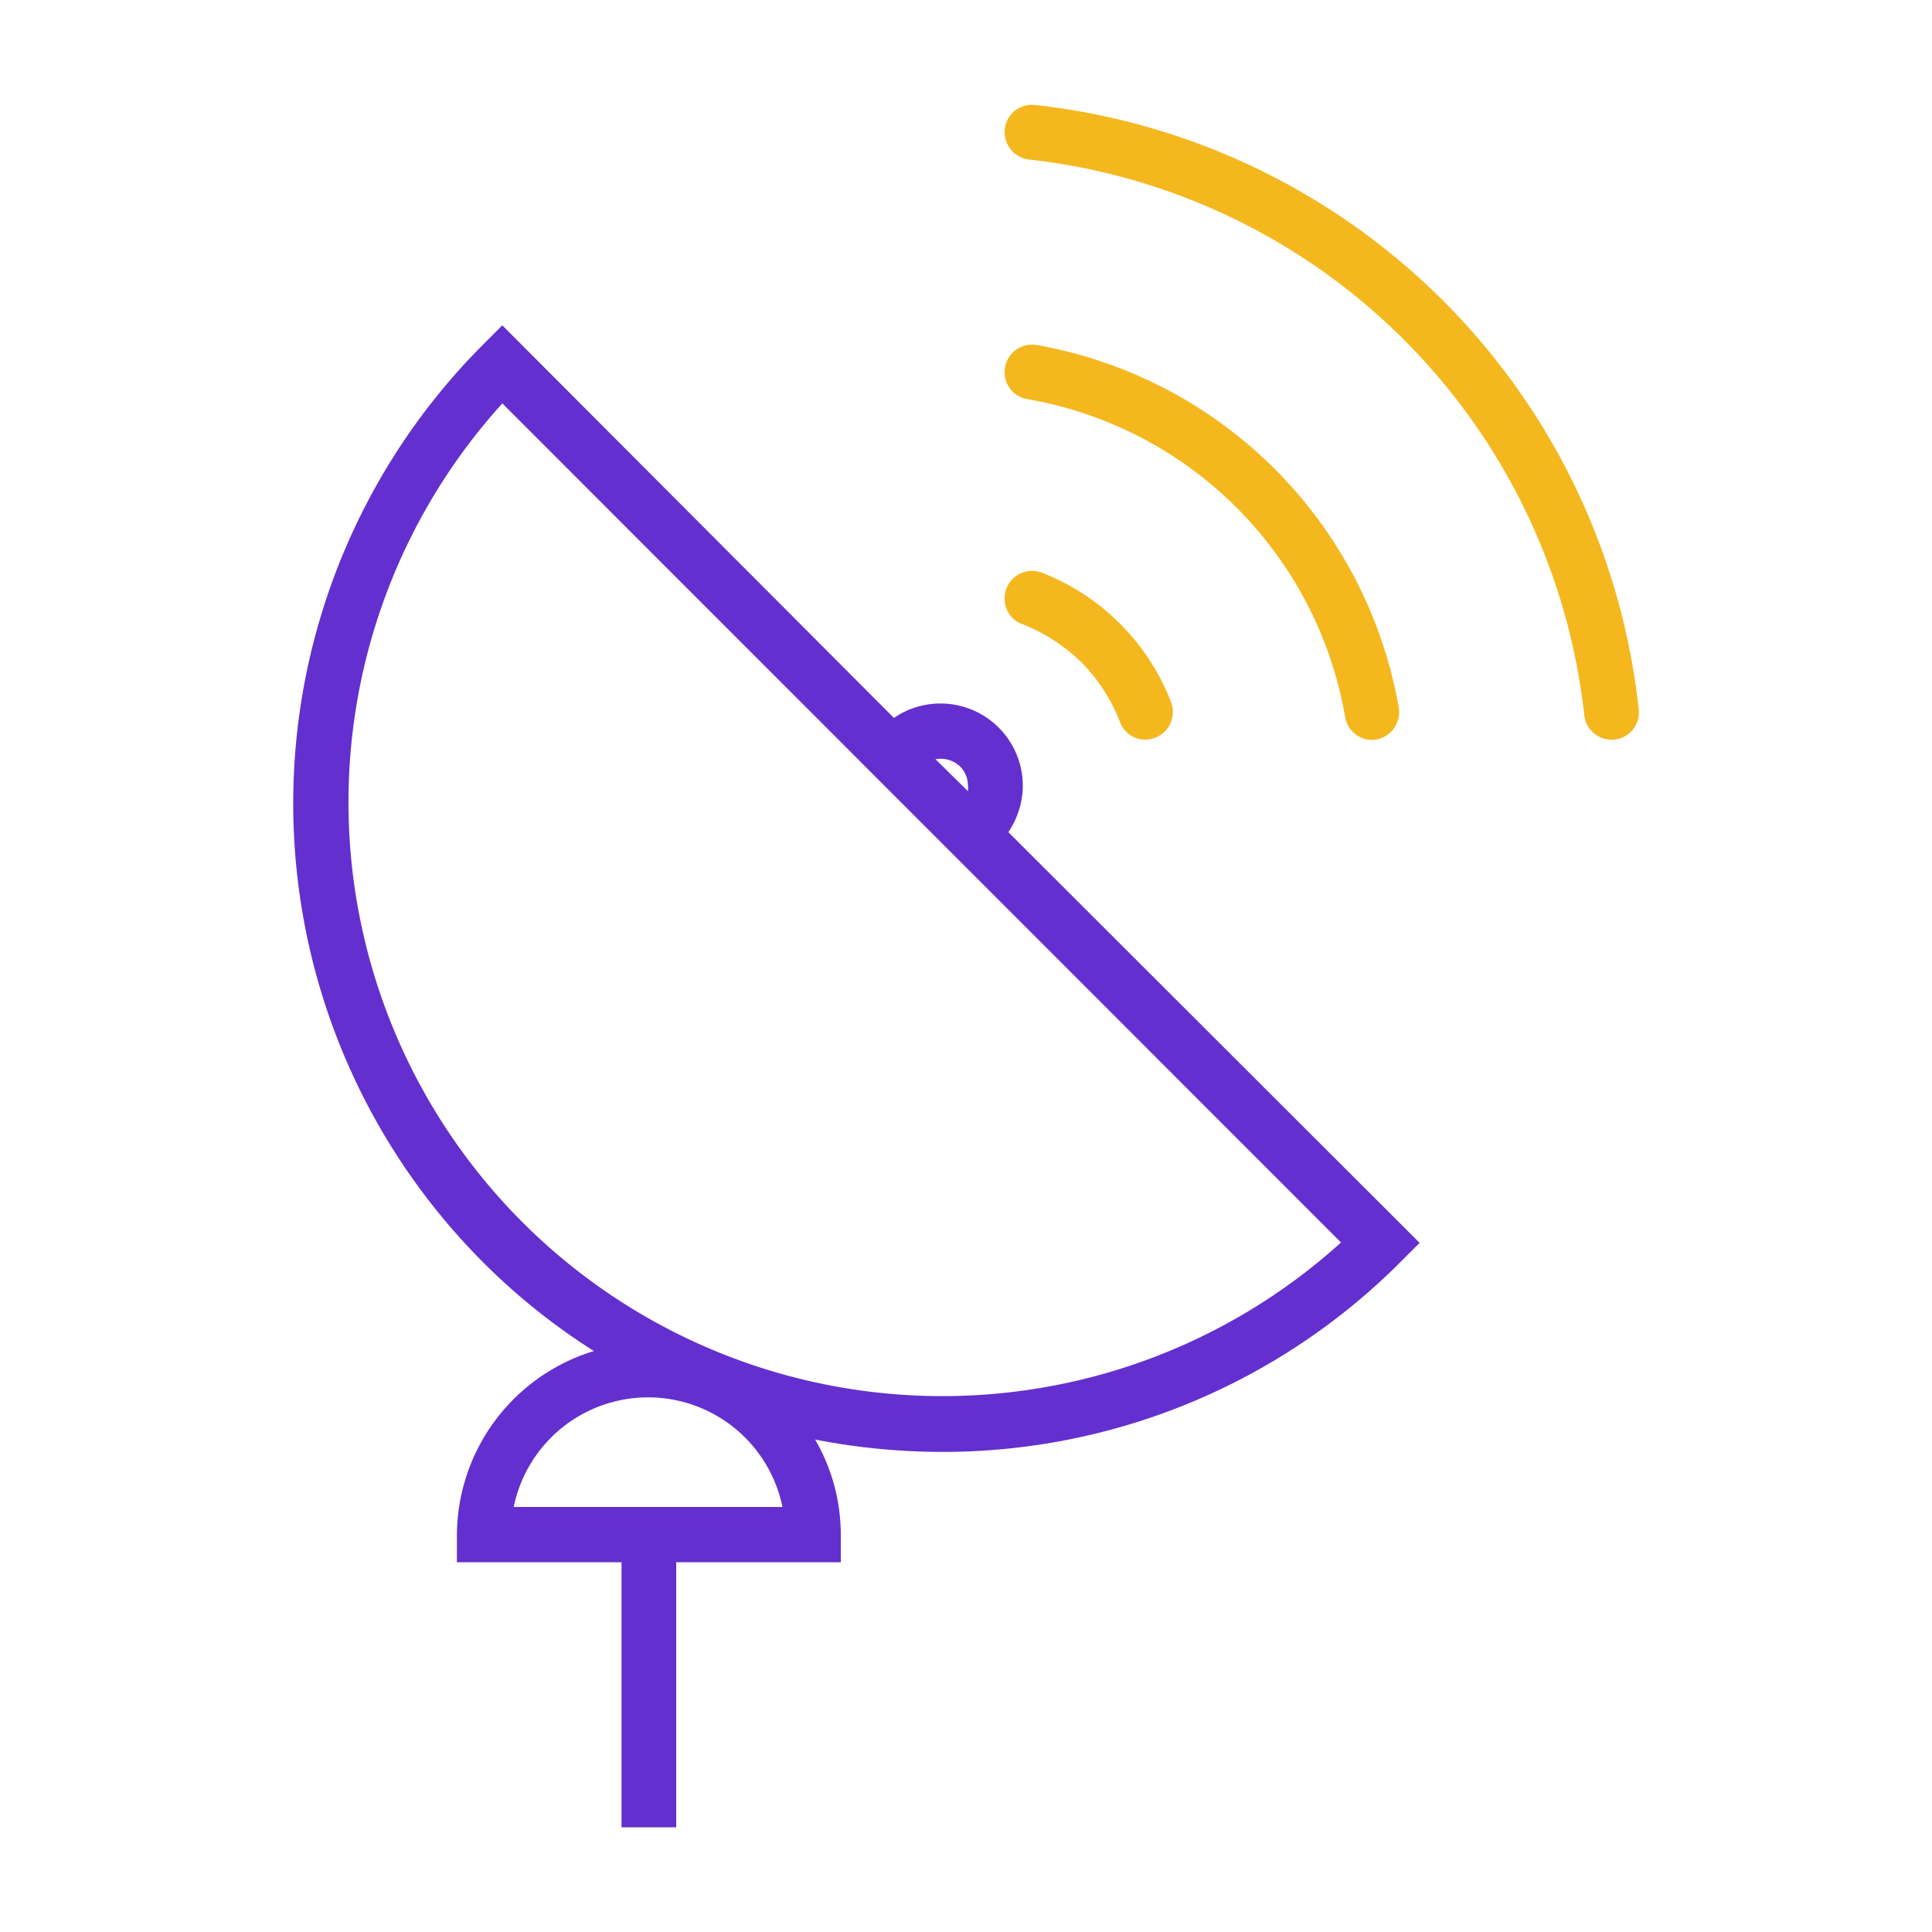 <svg id="fea46c8e-8f75-4c1d-bfbe-199473eea750" data-name="Layer 1" xmlns="http://www.w3.org/2000/svg" viewBox="0 0 100 100"><defs><style>.a524867d-592f-4c4e-90ad-463989c9ee0b{fill:#642fcf;}.a892bb47-2168-4a82-b44e-909bbe678e61{fill:#f4b71e;}</style></defs><title>LEFAStoreIcons</title><path class="a524867d-592f-4c4e-90ad-463989c9ee0b" d="M52.94,40.66a4.26,4.26,0,0,0-6.67-3.5L26,16.84l-1,1a33.61,33.61,0,0,0,0,47.49,33.19,33.19,0,0,0,5.74,4.6,10,10,0,0,0-7.09,9.51v1.42h8.52V94.58H35V80.86h8.52V79.44a9.83,9.83,0,0,0-1.33-4.93,34.38,34.38,0,0,0,6.55.64,33.44,33.44,0,0,0,23.74-9.82l1-1L52.19,43.07A4.29,4.29,0,0,0,52.94,40.66Zm-3.26-1a1.4,1.4,0,0,1,.42,1,1.36,1.36,0,0,1,0,.29L48.42,39.3A1.45,1.45,0,0,1,49.68,39.66ZM26.59,78A7.1,7.1,0,0,1,40.5,78ZM69.41,64.31A30.74,30.74,0,0,1,26,20.88Z"/><path class="a892bb47-2168-4a82-b44e-909bbe678e61" d="M52.87,32.29a9,9,0,0,1,3.11,2,8.92,8.92,0,0,1,2,3.11,1.39,1.39,0,0,0,1.3.88,1.43,1.43,0,0,0,1.33-1.95,11.72,11.72,0,0,0-6.69-6.69A1.42,1.42,0,0,0,52,31h0A1.39,1.39,0,0,0,52.87,32.29Z"/><path class="a892bb47-2168-4a82-b44e-909bbe678e61" d="M53.13,20.65a20.19,20.19,0,0,1,16.5,16.5A1.42,1.42,0,0,0,71,38.3a1.44,1.44,0,0,0,1.4-1.68A23.11,23.11,0,0,0,53.67,17.86,1.42,1.42,0,0,0,52,19.26h0A1.4,1.4,0,0,0,53.13,20.65Z"/><path class="a892bb47-2168-4a82-b44e-909bbe678e61" d="M74.71,15.58A35.31,35.31,0,0,0,53.53,5.43,1.41,1.41,0,0,0,52,6.85h0a1.43,1.43,0,0,0,1.29,1.41A32.53,32.53,0,0,1,82,37a1.43,1.43,0,0,0,1.41,1.29,1.41,1.41,0,0,0,1.41-1.55A35.21,35.21,0,0,0,74.71,15.58Z"/></svg>